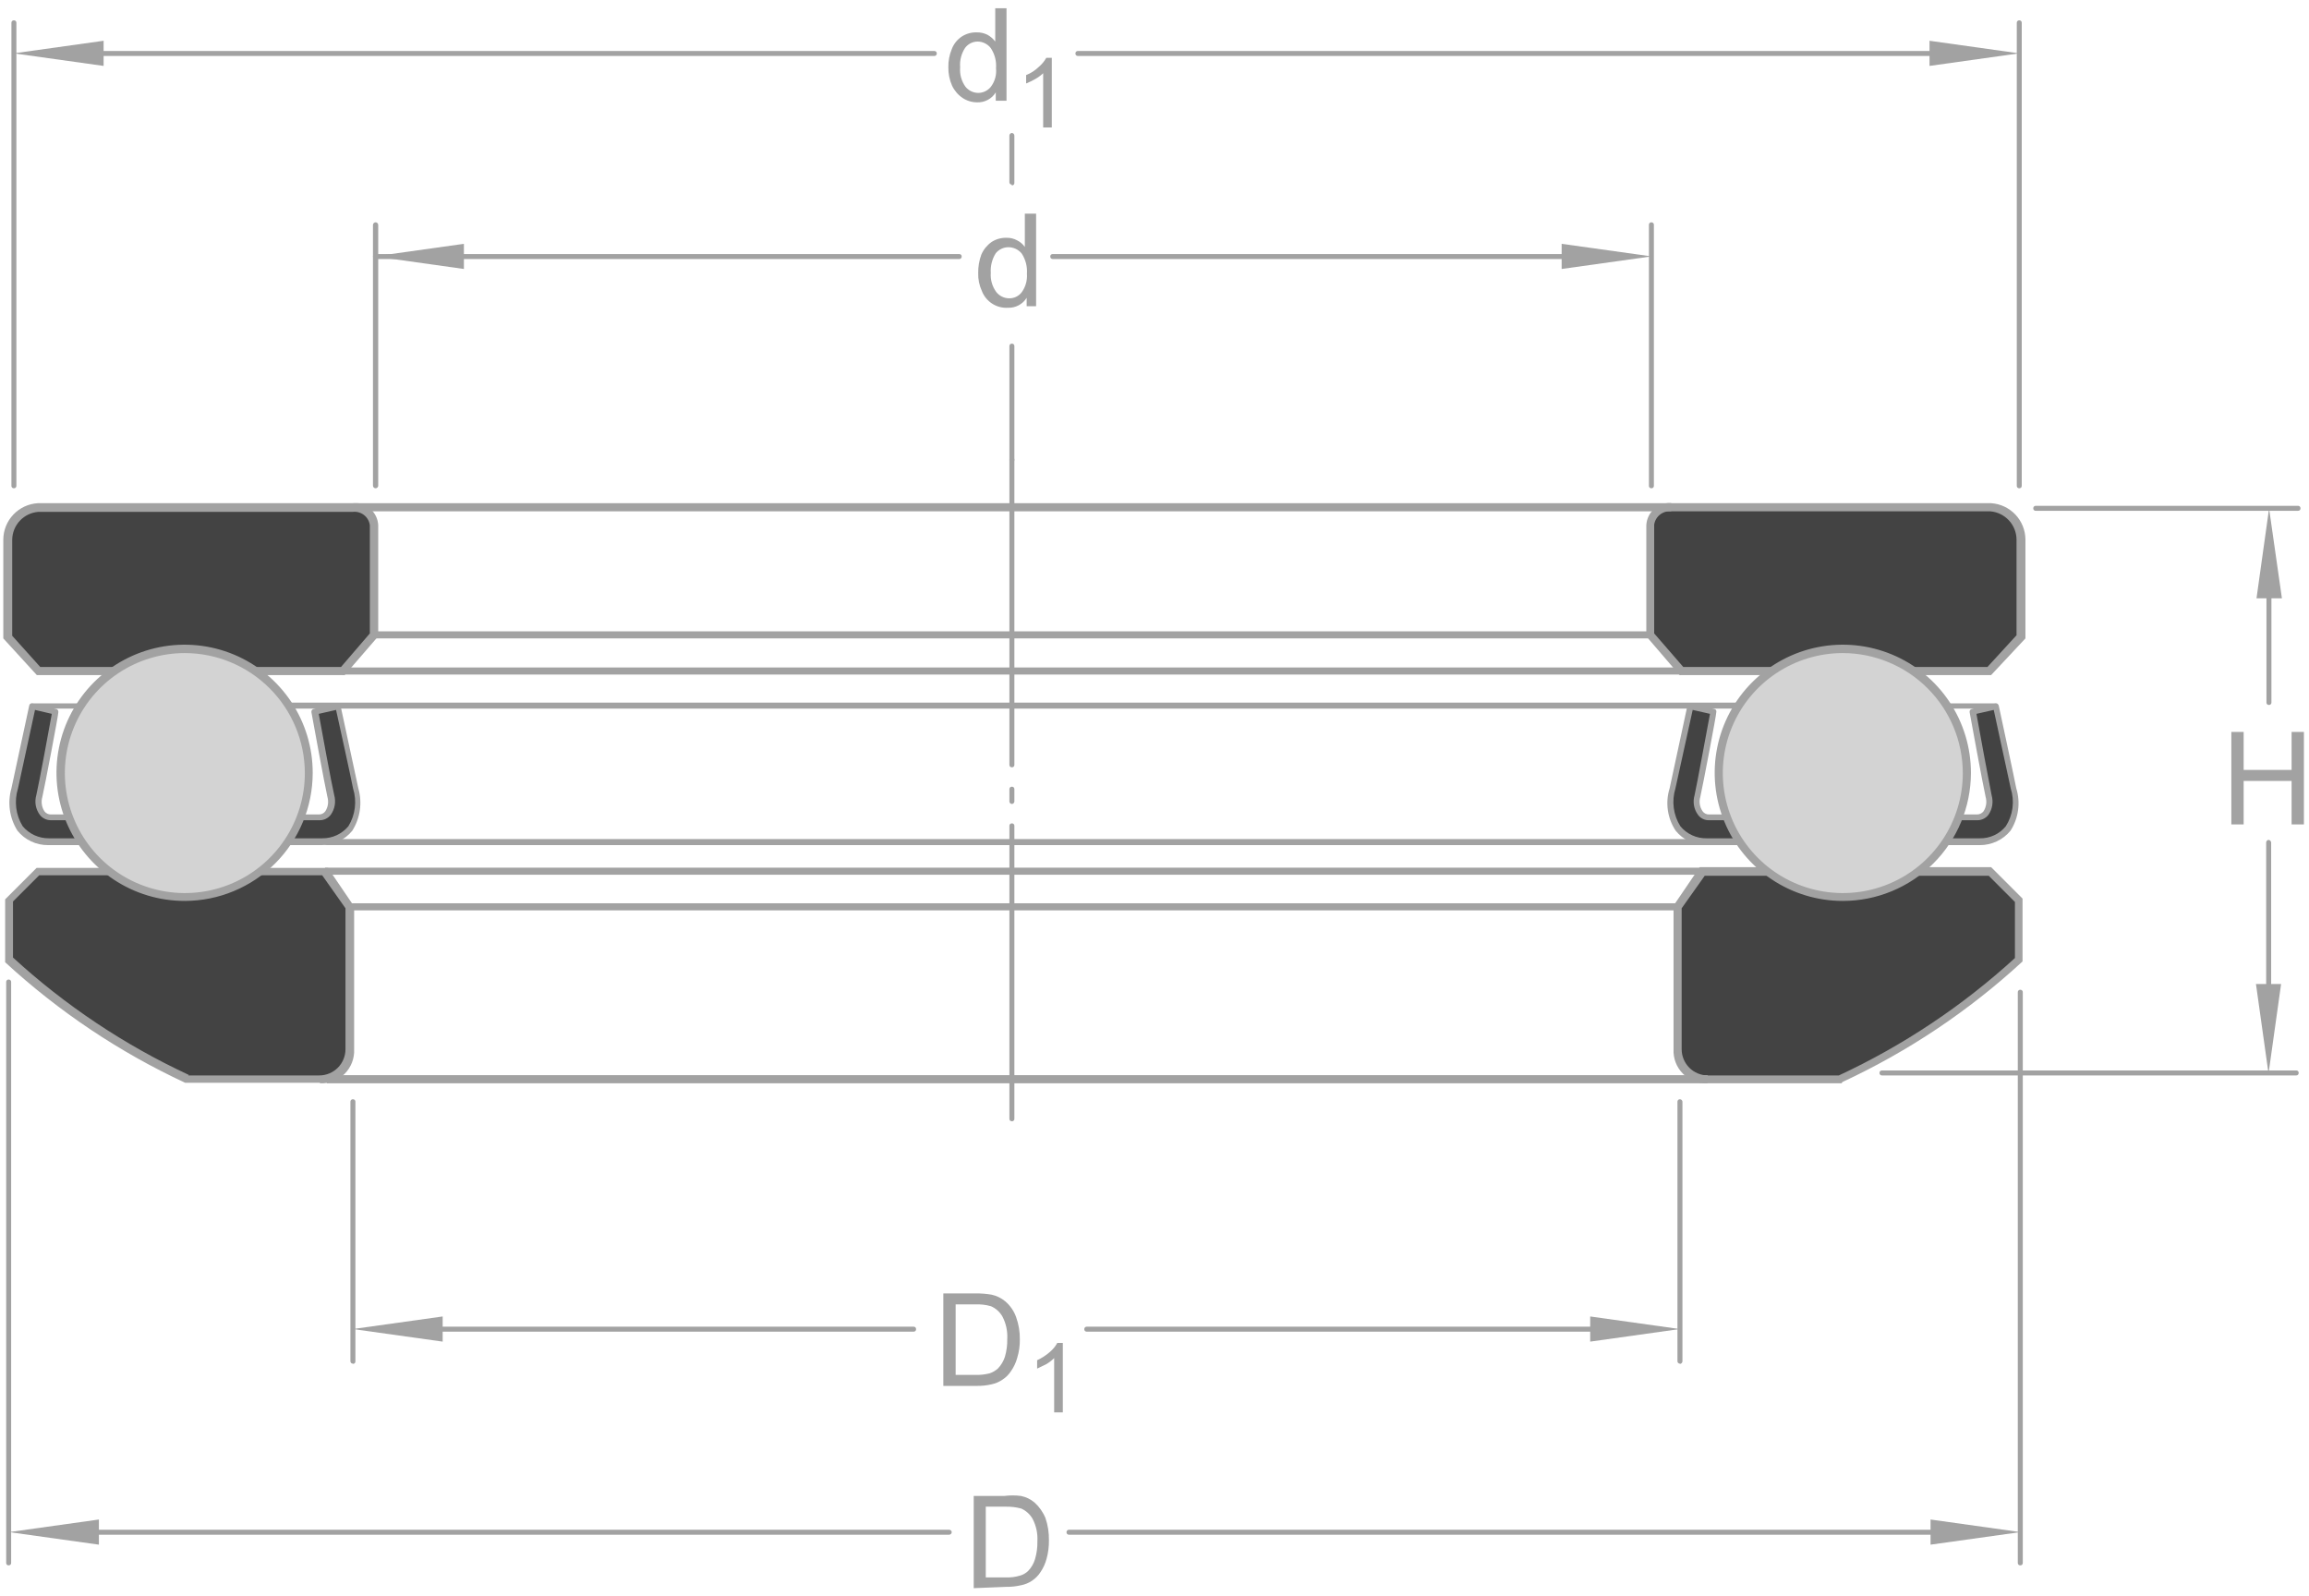 <svg width="246" height="170" viewBox="0 0 246 170" fill="none" xmlns="http://www.w3.org/2000/svg">
<path d="M175.814 55.955C175.832 55.679 175.905 55.408 176.029 55.161C176.153 54.913 176.326 54.692 176.536 54.513C176.747 54.333 176.992 54.198 177.257 54.114C177.521 54.032 177.8 54.002 178.075 54.029H212.046C212.91 54.105 213.716 54.497 214.309 55.131C214.901 55.765 215.239 56.595 215.256 57.462V67.846L211.934 71.503H179.136L175.814 67.623V55.955Z" fill="#434343"/>
<path d="M179.334 71.057H211.742L214.84 67.679V57.463C214.829 56.707 214.537 55.983 214.021 55.431C213.505 54.879 212.802 54.538 212.049 54.476H178.078C177.646 54.428 177.213 54.55 176.869 54.815C176.525 55.081 176.298 55.47 176.236 55.9V67.484L179.334 71.057ZM212.133 71.922H178.943L175.398 67.791V55.955C175.415 55.614 175.502 55.279 175.654 54.972C175.806 54.665 176.02 54.394 176.282 54.173C176.544 53.953 176.849 53.79 177.177 53.693C177.505 53.596 177.85 53.568 178.19 53.611H212.16C213.138 53.681 214.054 54.115 214.726 54.829C215.398 55.542 215.778 56.483 215.789 57.463V68.014L212.133 71.922Z" fill="#A2A2A2"/>
<path d="M215.145 102.236C209.481 107.439 203.051 111.741 196.08 114.992H181.928C181.501 115.012 181.075 114.942 180.677 114.788C180.278 114.634 179.916 114.398 179.614 114.096C179.312 113.794 179.076 113.432 178.922 113.034C178.768 112.635 178.698 112.209 178.718 111.782V96.625L181.51 92.801H212.214L215.313 95.927L215.145 102.236Z" fill="#434343"/>
<path d="M179.164 96.765V111.782C179.164 112.522 179.459 113.232 179.982 113.756C180.506 114.279 181.216 114.574 181.956 114.574H195.913C202.766 111.385 209.091 107.168 214.67 102.068V96.095L211.879 93.303H181.621L179.164 96.765ZM196.192 115.411H181.928C181.445 115.435 180.962 115.357 180.511 115.184C180.06 115.01 179.651 114.743 179.309 114.401C178.967 114.06 178.7 113.65 178.526 113.199C178.353 112.748 178.275 112.265 178.299 111.782V96.486L181.091 92.382H212.13L215.48 95.732V102.431C209.79 107.676 203.321 112.008 196.303 115.271L196.192 115.411Z" fill="#A2A2A2"/>
<path d="M107.793 81.747C107.757 81.748 107.722 81.74 107.69 81.726C107.657 81.712 107.628 81.691 107.605 81.664C107.581 81.638 107.563 81.607 107.552 81.573C107.541 81.539 107.538 81.503 107.542 81.468V48.977C107.542 48.91 107.568 48.846 107.615 48.799C107.662 48.752 107.726 48.726 107.793 48.726C107.828 48.722 107.864 48.725 107.898 48.736C107.931 48.747 107.962 48.765 107.989 48.789C108.015 48.812 108.036 48.841 108.051 48.874C108.065 48.906 108.072 48.941 108.072 48.977V81.468C108.076 81.506 108.072 81.544 108.06 81.58C108.047 81.616 108.027 81.649 108 81.675C107.973 81.702 107.941 81.723 107.905 81.735C107.869 81.748 107.831 81.752 107.793 81.747ZM107.793 85.655C107.724 85.648 107.66 85.616 107.613 85.564C107.567 85.513 107.541 85.445 107.542 85.376V84.064C107.542 83.998 107.568 83.934 107.615 83.886C107.662 83.839 107.726 83.813 107.793 83.813C107.828 83.809 107.864 83.812 107.898 83.823C107.931 83.834 107.962 83.852 107.989 83.876C108.015 83.9 108.036 83.929 108.051 83.961C108.065 83.993 108.072 84.029 108.072 84.064V85.376C108.072 85.413 108.065 85.449 108.051 85.483C108.037 85.517 108.016 85.547 107.99 85.573C107.964 85.599 107.934 85.62 107.9 85.634C107.866 85.648 107.829 85.655 107.793 85.655ZM107.793 119.458C107.757 119.459 107.722 119.451 107.69 119.437C107.657 119.423 107.628 119.402 107.605 119.375C107.581 119.349 107.563 119.318 107.552 119.284C107.541 119.25 107.538 119.215 107.542 119.179V87.972C107.542 87.905 107.568 87.841 107.615 87.794C107.662 87.747 107.726 87.721 107.793 87.721C107.828 87.717 107.864 87.72 107.898 87.731C107.931 87.742 107.962 87.76 107.989 87.784C108.015 87.808 108.036 87.837 108.051 87.869C108.065 87.901 108.072 87.936 108.072 87.972V119.179C108.076 119.217 108.072 119.255 108.06 119.291C108.047 119.327 108.027 119.36 108 119.387C107.973 119.413 107.941 119.434 107.905 119.446C107.869 119.459 107.831 119.463 107.793 119.458Z" fill="#A2A2A2"/>
<path d="M39.849 55.955C39.831 55.679 39.758 55.408 39.634 55.161C39.51 54.913 39.338 54.692 39.127 54.513C38.916 54.333 38.671 54.198 38.406 54.114C38.142 54.032 37.864 54.002 37.588 54.029H4.091C3.222 54.098 2.409 54.488 1.811 55.122C1.213 55.757 0.872 56.591 0.854 57.462V67.846L4.175 71.503H36.611L39.932 67.623V55.955H39.849Z" fill="#434343"/>
<path d="M4.287 71.057H36.332L39.403 67.484V55.955C39.347 55.528 39.125 55.139 38.786 54.873C38.447 54.607 38.017 54.484 37.588 54.532H4.092C3.337 54.588 2.63 54.926 2.113 55.48C1.595 56.033 1.306 56.761 1.301 57.519V67.735L4.287 71.057ZM36.723 71.922H3.924L0.352 68.014V57.463C0.364 56.478 0.747 55.534 1.425 54.82C2.103 54.106 3.026 53.674 4.008 53.611H37.504C37.844 53.568 38.189 53.596 38.517 53.693C38.845 53.79 39.15 53.953 39.412 54.173C39.674 54.394 39.888 54.665 40.04 54.972C40.192 55.279 40.279 55.614 40.296 55.955V67.791L36.723 71.922Z" fill="#A2A2A2"/>
<path d="M0.939 102.236C6.604 107.439 13.034 111.741 20.004 114.992H34.156C34.572 114.992 34.983 114.909 35.365 114.746C35.746 114.583 36.092 114.344 36.379 114.044C36.666 113.744 36.889 113.389 37.035 113C37.18 112.611 37.246 112.197 37.227 111.782V96.625L34.436 92.801H3.731L0.939 95.927V102.236Z" fill="#434343"/>
<path d="M20.059 114.574H34.016C34.756 114.574 35.466 114.28 35.99 113.756C36.513 113.233 36.807 112.523 36.807 111.782V96.765L34.323 93.248H4.177L1.385 96.039V102.013C6.949 107.119 13.266 111.337 20.115 114.518L20.059 114.574ZM34.072 115.355H19.724C12.707 112.092 6.238 107.76 0.548 102.515V95.816L3.897 92.466H34.937L37.729 96.57V111.782C37.753 112.265 37.675 112.748 37.501 113.199C37.327 113.65 37.061 114.06 36.719 114.402C36.377 114.744 35.968 115.01 35.516 115.184C35.065 115.358 34.583 115.435 34.1 115.411" fill="#A2A2A2"/>
<path d="M178.049 53.61H38.035V54.476H178.049V53.61Z" fill="#A2A2A2"/>
<path d="M175.785 67.26H39.818V68.014H175.785V67.26Z" fill="#A2A2A2"/>
<path d="M179.108 71.112H36.498V71.866H179.108V71.112Z" fill="#A2A2A2"/>
<path d="M181.397 92.439H34.628V93.192H181.397V92.439Z" fill="#A2A2A2"/>
<path d="M178.719 96.234H37.31V96.988H178.719V96.234Z" fill="#A2A2A2"/>
<path d="M181.928 114.545H34.824V115.411H181.928V114.545Z" fill="#A2A2A2"/>
<path d="M18.748 89.703H34.267C37.477 89.535 38.51 87.162 37.84 84.12C37.589 82.808 35.97 75.327 35.97 75.327L33.514 75.885C33.514 75.885 34.909 83.645 35.217 84.874C35.523 86.102 34.909 87.135 33.96 87.135H5.405C4.484 87.135 3.898 86.102 4.177 84.874C4.456 83.645 5.879 75.885 5.879 75.885L3.423 75.327L1.525 84.12C0.883 87.246 1.916 89.703 5.126 89.703H18.748Z" fill="#434343"/>
<path d="M3.73 75.634C3.423 77.058 2.139 82.947 1.916 84.008C1.707 84.675 1.644 85.379 1.731 86.072C1.817 86.766 2.052 87.433 2.418 88.028C2.76 88.434 3.188 88.76 3.67 88.982C4.153 89.204 4.678 89.317 5.21 89.312H34.323C34.855 89.319 35.381 89.207 35.864 88.985C36.347 88.763 36.774 88.436 37.115 88.028C37.481 87.433 37.715 86.766 37.802 86.072C37.889 85.379 37.826 84.675 37.617 84.008C37.394 82.864 36.11 76.974 35.803 75.634L33.961 76.053C34.212 77.504 35.356 83.645 35.607 84.706C35.706 85.06 35.724 85.431 35.661 85.793C35.598 86.155 35.456 86.499 35.245 86.799C35.105 86.984 34.923 87.134 34.714 87.236C34.506 87.338 34.276 87.389 34.044 87.386H5.405C5.178 87.385 4.954 87.331 4.75 87.229C4.547 87.128 4.37 86.981 4.233 86.799C4.016 86.502 3.87 86.158 3.807 85.795C3.744 85.432 3.766 85.059 3.87 84.706C4.121 83.645 5.266 77.504 5.517 76.053L3.73 75.634ZM18.803 90.037H5.126C4.501 90.043 3.883 89.908 3.318 89.642C2.752 89.377 2.254 88.987 1.86 88.502C1.44 87.836 1.166 87.089 1.055 86.31C0.945 85.531 1 84.737 1.218 83.98L3.116 75.159C3.137 75.079 3.187 75.01 3.256 74.964C3.337 74.936 3.426 74.936 3.507 74.964L5.963 75.522C6.004 75.529 6.043 75.544 6.078 75.566C6.112 75.588 6.142 75.617 6.166 75.651C6.189 75.684 6.206 75.723 6.214 75.763C6.222 75.803 6.223 75.845 6.215 75.885C6.215 76.22 4.791 83.673 4.512 84.901C4.437 85.158 4.418 85.428 4.457 85.693C4.495 85.958 4.59 86.212 4.735 86.436C4.813 86.54 4.914 86.625 5.031 86.683C5.147 86.741 5.275 86.772 5.405 86.772H33.961C34.095 86.776 34.229 86.748 34.35 86.689C34.472 86.631 34.578 86.544 34.658 86.436C34.803 86.212 34.898 85.958 34.937 85.693C34.975 85.428 34.956 85.158 34.882 84.901C34.602 83.673 33.235 76.22 33.179 75.885C33.171 75.845 33.171 75.803 33.179 75.763C33.188 75.723 33.204 75.684 33.228 75.651C33.251 75.617 33.281 75.588 33.316 75.566C33.351 75.544 33.39 75.529 33.43 75.522L35.886 74.964C35.968 74.936 36.056 74.936 36.138 74.964C36.199 75.017 36.247 75.084 36.277 75.159L38.175 83.98C38.393 84.737 38.449 85.531 38.338 86.31C38.227 87.089 37.953 87.836 37.533 88.502C37.139 88.987 36.641 89.377 36.076 89.642C35.51 89.908 34.892 90.043 34.268 90.037H18.803Z" fill="#A2A2A2"/>
<path d="M195.409 89.703H210.901C214.139 89.535 215.172 87.162 214.502 84.12L212.604 75.327L210.148 75.885C210.148 75.885 211.571 83.645 211.85 84.874C212.129 86.102 211.571 87.135 210.622 87.135H182.067C181.118 87.135 180.559 86.102 180.838 84.874C181.118 83.645 182.541 75.885 182.541 75.885L180.085 75.327L178.187 84.12C177.517 87.246 178.577 89.703 181.788 89.703H195.409Z" fill="#434343"/>
<path d="M180.339 75.634L178.497 84.008C178.291 84.677 178.231 85.382 178.323 86.076C178.414 86.77 178.655 87.436 179.027 88.028C179.367 88.438 179.794 88.766 180.277 88.988C180.76 89.21 181.287 89.321 181.819 89.312H210.905C211.437 89.325 211.965 89.216 212.449 88.994C212.933 88.771 213.36 88.441 213.696 88.028C214.074 87.438 214.318 86.772 214.409 86.077C214.501 85.382 214.438 84.676 214.226 84.008L212.412 75.634L210.57 76.053C210.821 77.504 211.965 83.645 212.189 84.734C212.288 85.082 212.31 85.447 212.252 85.804C212.194 86.161 212.058 86.501 211.854 86.8C211.714 86.985 211.532 87.134 211.324 87.236C211.115 87.338 210.885 87.389 210.653 87.386H182.07C181.842 87.392 181.615 87.341 181.411 87.239C181.206 87.137 181.03 86.986 180.898 86.8C180.683 86.506 180.538 86.167 180.476 85.809C180.413 85.451 180.433 85.083 180.535 84.734C180.786 83.645 181.903 77.504 182.182 76.053L180.339 75.634ZM195.413 90.038H181.791C181.166 90.043 180.548 89.908 179.983 89.643C179.417 89.377 178.919 88.987 178.525 88.502C178.088 87.844 177.803 87.096 177.692 86.314C177.581 85.532 177.646 84.734 177.883 83.98L179.781 75.16C179.781 75.16 179.781 75.16 179.921 74.964C180.002 74.934 180.091 74.934 180.172 74.964L182.628 75.523C182.668 75.529 182.707 75.543 182.74 75.566C182.774 75.588 182.803 75.618 182.824 75.652C182.845 75.687 182.859 75.726 182.864 75.766C182.868 75.806 182.864 75.847 182.852 75.885C182.852 76.22 181.428 83.673 181.149 84.901C181.072 85.16 181.055 85.432 181.099 85.698C181.142 85.964 181.245 86.216 181.4 86.437C181.477 86.542 181.577 86.628 181.694 86.686C181.811 86.745 181.94 86.774 182.07 86.772H210.626C210.76 86.772 210.892 86.742 211.013 86.684C211.133 86.626 211.24 86.541 211.323 86.437C211.468 86.212 211.563 85.958 211.602 85.693C211.64 85.428 211.621 85.159 211.547 84.901C211.268 83.673 209.9 76.22 209.844 75.885C209.836 75.845 209.836 75.803 209.844 75.763C209.853 75.723 209.869 75.685 209.893 75.651C209.916 75.617 209.946 75.588 209.981 75.566C210.016 75.544 210.055 75.529 210.095 75.523L212.552 74.964C212.633 74.937 212.721 74.937 212.803 74.964C212.864 75.017 212.912 75.084 212.942 75.16C212.942 75.16 214.561 82.668 214.813 83.98C215.045 84.733 215.111 85.528 215.005 86.309C214.899 87.09 214.624 87.839 214.198 88.502C213.802 88.984 213.303 89.372 212.738 89.637C212.173 89.903 211.557 90.039 210.933 90.038H195.413Z" fill="#A2A2A2"/>
<path d="M19.695 95.564C17.077 95.57 14.517 94.799 12.337 93.348C10.158 91.898 8.457 89.833 7.452 87.416C6.446 84.999 6.18 82.338 6.687 79.769C7.195 77.201 8.453 74.841 10.302 72.988C12.151 71.135 14.509 69.872 17.076 69.359C19.643 68.846 22.305 69.106 24.724 70.107C27.144 71.108 29.212 72.803 30.667 74.98C32.122 77.156 32.899 79.716 32.899 82.334C32.899 85.838 31.508 89.199 29.033 91.679C26.558 94.16 23.2 95.557 19.695 95.564Z" fill="#D3D3D3"/>
<path d="M19.694 69.577C17.166 69.577 14.694 70.327 12.591 71.732C10.489 73.137 8.851 75.133 7.883 77.469C6.915 79.805 6.662 82.376 7.155 84.856C7.649 87.336 8.866 89.614 10.654 91.402C12.442 93.189 14.72 94.407 17.2 94.9C19.68 95.394 22.25 95.141 24.587 94.173C26.923 93.205 28.919 91.567 30.324 89.464C31.729 87.362 32.478 84.89 32.478 82.362C32.471 78.973 31.122 75.726 28.726 73.33C26.33 70.934 23.083 69.585 19.694 69.577ZM19.694 95.983C16.992 95.989 14.349 95.192 12.1 93.695C9.851 92.197 8.098 90.066 7.061 87.57C6.024 85.075 5.752 82.328 6.278 79.678C6.803 77.027 8.104 74.593 10.014 72.682C11.925 70.771 14.36 69.471 17.01 68.945C19.661 68.419 22.407 68.692 24.903 69.728C27.398 70.765 29.529 72.519 31.027 74.768C32.525 77.017 33.322 79.66 33.316 82.362C33.309 85.972 31.871 89.433 29.318 91.986C26.765 94.538 23.305 95.976 19.694 95.983Z" fill="#A2A2A2"/>
<path d="M8.725 75.495H3.422C3.348 75.495 3.277 75.465 3.224 75.413C3.172 75.361 3.143 75.29 3.143 75.216C3.143 75.142 3.172 75.071 3.224 75.018C3.277 74.966 3.348 74.936 3.422 74.936H8.725C8.799 74.936 8.87 74.966 8.923 75.018C8.975 75.071 9.004 75.142 9.004 75.216C9.004 75.29 8.975 75.361 8.923 75.413C8.87 75.465 8.799 75.495 8.725 75.495Z" fill="#A2A2A2"/>
<path d="M212.607 75.495H207.331C207.257 75.495 207.186 75.465 207.134 75.413C207.081 75.361 207.052 75.29 207.052 75.216C207.052 75.142 207.081 75.071 207.134 75.018C207.186 74.966 207.257 74.936 207.331 74.936H212.607C212.643 74.936 212.68 74.944 212.713 74.958C212.747 74.972 212.778 74.992 212.804 75.018C212.83 75.044 212.85 75.075 212.865 75.109C212.879 75.143 212.886 75.179 212.886 75.216C212.886 75.252 212.879 75.289 212.865 75.323C212.85 75.356 212.83 75.387 212.804 75.413C212.778 75.439 212.747 75.46 212.713 75.474C212.68 75.487 212.643 75.495 212.607 75.495Z" fill="#A2A2A2"/>
<path d="M185.363 75.495H30.862C30.82 75.498 30.777 75.493 30.736 75.48C30.696 75.466 30.659 75.444 30.627 75.415C30.595 75.386 30.57 75.351 30.553 75.312C30.536 75.273 30.527 75.23 30.527 75.188C30.527 75.099 30.563 75.013 30.625 74.951C30.688 74.888 30.773 74.853 30.862 74.853H185.363C185.452 74.853 185.537 74.888 185.6 74.951C185.663 75.013 185.698 75.099 185.698 75.188C185.698 75.23 185.69 75.273 185.673 75.312C185.655 75.351 185.63 75.386 185.599 75.415C185.567 75.444 185.53 75.466 185.489 75.48C185.449 75.493 185.406 75.498 185.363 75.495Z" fill="#A2A2A2"/>
<path d="M182.377 90.037H34.826C34.783 90.037 34.741 90.029 34.702 90.012C34.662 89.994 34.627 89.969 34.598 89.938C34.569 89.906 34.547 89.869 34.534 89.828C34.52 89.788 34.515 89.745 34.519 89.702C34.519 89.621 34.551 89.543 34.609 89.485C34.666 89.428 34.745 89.395 34.826 89.395H182.377C182.419 89.391 182.462 89.397 182.503 89.41C182.543 89.424 182.58 89.446 182.612 89.475C182.643 89.504 182.669 89.539 182.686 89.578C182.703 89.617 182.712 89.66 182.711 89.702C182.711 89.791 182.676 89.876 182.613 89.939C182.551 90.002 182.465 90.037 182.377 90.037Z" fill="#A2A2A2"/>
<path d="M196.333 95.564C198.951 95.57 201.512 94.799 203.691 93.348C205.871 91.898 207.571 89.833 208.577 87.416C209.582 84.999 209.848 82.338 209.341 79.769C208.834 77.201 207.576 74.841 205.727 72.988C203.877 71.135 201.52 69.872 198.952 69.359C196.385 68.846 193.723 69.106 191.304 70.107C188.885 71.108 186.817 72.803 185.362 74.98C183.907 77.156 183.13 79.716 183.13 82.334C183.13 85.838 184.52 89.199 186.995 91.679C189.471 94.16 192.829 95.557 196.333 95.564Z" fill="#D3D3D3"/>
<path d="M196.332 69.577C193.804 69.577 191.332 70.327 189.23 71.732C187.127 73.137 185.489 75.133 184.521 77.469C183.553 79.805 183.3 82.376 183.794 84.856C184.287 87.336 185.504 89.614 187.292 91.402C189.08 93.189 191.358 94.407 193.838 94.9C196.318 95.394 198.889 95.141 201.225 94.173C203.561 93.205 205.557 91.567 206.962 89.464C208.367 87.362 209.117 84.89 209.117 82.362C209.109 78.973 207.76 75.726 205.364 73.33C202.968 70.934 199.721 69.585 196.332 69.577ZM196.332 95.984C193.631 95.984 190.991 95.182 188.746 93.681C186.501 92.18 184.751 90.047 183.719 87.551C182.687 85.055 182.418 82.309 182.947 79.661C183.476 77.012 184.779 74.58 186.69 72.672C188.602 70.764 191.037 69.466 193.687 68.943C196.336 68.419 199.082 68.694 201.575 69.731C204.069 70.769 206.199 72.522 207.695 74.771C209.192 77.019 209.988 79.661 209.982 82.362C209.975 85.977 208.533 89.442 205.974 91.996C203.415 94.549 199.948 95.984 196.332 95.984Z" fill="#A2A2A2"/>
<path d="M107.793 49.256C107.757 49.256 107.722 49.249 107.69 49.235C107.657 49.221 107.628 49.199 107.605 49.173C107.581 49.147 107.563 49.116 107.552 49.082C107.541 49.048 107.538 49.012 107.542 48.977V36.863C107.542 36.796 107.568 36.732 107.615 36.685C107.662 36.638 107.726 36.611 107.793 36.611C107.828 36.608 107.864 36.611 107.898 36.622C107.931 36.633 107.962 36.651 107.989 36.674C108.015 36.698 108.036 36.727 108.051 36.76C108.065 36.792 108.072 36.827 108.072 36.863V48.977C108.076 49.015 108.072 49.053 108.06 49.089C108.047 49.125 108.027 49.157 108 49.184C107.973 49.211 107.941 49.232 107.905 49.244C107.869 49.257 107.831 49.261 107.793 49.256Z" fill="#A2A2A2"/>
<path d="M107.791 19.668C107.725 19.668 107.661 19.641 107.614 19.594C107.567 19.547 107.54 19.483 107.54 19.417V14.448C107.54 14.379 107.565 14.312 107.612 14.26C107.658 14.208 107.722 14.176 107.791 14.169C107.828 14.169 107.864 14.176 107.898 14.19C107.932 14.204 107.963 14.225 107.989 14.251C108.015 14.277 108.035 14.307 108.049 14.341C108.063 14.375 108.07 14.411 108.07 14.448V19.5C108.071 19.536 108.063 19.571 108.049 19.604C108.035 19.636 108.014 19.665 107.987 19.689C107.961 19.712 107.93 19.73 107.896 19.741C107.862 19.752 107.827 19.756 107.791 19.752" fill="#A2A2A2"/>
<path d="M210.067 163.506H113.877C113.841 163.506 113.806 163.499 113.774 163.485C113.741 163.47 113.712 163.449 113.689 163.423C113.665 163.396 113.647 163.365 113.636 163.332C113.625 163.298 113.622 163.262 113.626 163.227C113.626 163.16 113.652 163.096 113.699 163.049C113.746 163.002 113.81 162.976 113.877 162.976H210.067C210.133 162.976 210.197 163.002 210.244 163.049C210.291 163.096 210.318 163.16 210.318 163.227C210.322 163.262 210.318 163.298 210.307 163.332C210.297 163.365 210.279 163.396 210.255 163.423C210.231 163.449 210.202 163.47 210.17 163.485C210.137 163.499 210.102 163.506 210.067 163.506Z" fill="#A2A2A2"/>
<path d="M101.118 163.506H7.469C7.433 163.506 7.398 163.499 7.366 163.485C7.333 163.47 7.304 163.449 7.28 163.423C7.257 163.396 7.239 163.365 7.228 163.332C7.217 163.298 7.213 163.262 7.217 163.227C7.217 163.16 7.244 163.096 7.291 163.049C7.338 163.002 7.402 162.976 7.469 162.976H101.118C101.188 162.975 101.255 163.001 101.306 163.047C101.358 163.094 101.39 163.158 101.397 163.227C101.397 163.301 101.368 163.372 101.316 163.424C101.263 163.477 101.192 163.506 101.118 163.506Z" fill="#A2A2A2"/>
<path d="M105.024 168.056H107.146C107.665 168.077 108.184 168.011 108.681 167.861C109.007 167.768 109.304 167.595 109.546 167.358C109.886 167.004 110.135 166.573 110.272 166.102C110.455 165.486 110.539 164.846 110.523 164.204C110.571 163.382 110.397 162.563 110.021 161.831C109.745 161.335 109.313 160.942 108.793 160.715C108.247 160.57 107.683 160.504 107.118 160.519H105.024V168.056ZM103.74 169.2V159.375H107.006C107.59 159.302 108.181 159.302 108.765 159.375C109.3 159.48 109.8 159.72 110.216 160.073C110.729 160.535 111.13 161.107 111.389 161.747C111.644 162.502 111.767 163.296 111.752 164.092C111.763 164.761 111.679 165.429 111.5 166.074C111.362 166.593 111.136 167.084 110.83 167.526C110.595 167.88 110.291 168.184 109.936 168.419C109.581 168.654 109.183 168.815 108.765 168.893C108.243 169.012 107.709 169.068 107.174 169.061L103.74 169.2Z" fill="#A2A2A2"/>
<path d="M0.937 166.772C0.899 166.776 0.861 166.772 0.825 166.759C0.789 166.747 0.757 166.727 0.73 166.7C0.703 166.673 0.683 166.64 0.67 166.604C0.658 166.568 0.654 166.53 0.658 166.492V104.608C0.658 104.573 0.665 104.538 0.679 104.505C0.694 104.473 0.715 104.444 0.741 104.42C0.768 104.396 0.799 104.378 0.832 104.368C0.866 104.357 0.902 104.353 0.937 104.357C1.004 104.357 1.068 104.384 1.115 104.431C1.162 104.478 1.188 104.542 1.188 104.608V166.492C1.192 166.528 1.189 166.563 1.178 166.597C1.167 166.631 1.149 166.662 1.125 166.688C1.102 166.715 1.073 166.736 1.04 166.75C1.008 166.764 0.973 166.772 0.937 166.772Z" fill="#A2A2A2"/>
<path d="M215.256 166.772C215.218 166.776 215.179 166.772 215.144 166.76C215.108 166.747 215.075 166.727 215.048 166.7C215.021 166.673 215.001 166.64 214.988 166.605C214.976 166.569 214.972 166.53 214.976 166.493V105.697C214.976 105.662 214.983 105.627 214.998 105.594C215.012 105.562 215.033 105.533 215.06 105.509C215.086 105.485 215.117 105.467 215.151 105.456C215.185 105.446 215.22 105.442 215.256 105.446C215.322 105.446 215.386 105.472 215.433 105.519C215.48 105.567 215.507 105.63 215.507 105.697V166.493C215.511 166.528 215.507 166.564 215.496 166.597C215.485 166.631 215.467 166.662 215.444 166.689C215.42 166.715 215.391 166.736 215.359 166.75C215.326 166.765 215.291 166.772 215.256 166.772Z" fill="#A2A2A2"/>
<path d="M170.762 27.595H112.143C112.077 27.595 112.013 27.568 111.966 27.521C111.919 27.474 111.892 27.41 111.892 27.344C111.888 27.308 111.892 27.273 111.903 27.239C111.914 27.205 111.931 27.174 111.955 27.148C111.979 27.121 112.008 27.1 112.04 27.086C112.073 27.072 112.108 27.064 112.143 27.064H170.762C170.797 27.064 170.832 27.072 170.865 27.086C170.897 27.1 170.926 27.121 170.95 27.148C170.974 27.174 170.992 27.205 171.002 27.239C171.013 27.273 171.017 27.308 171.013 27.344C171.013 27.41 170.986 27.474 170.939 27.521C170.892 27.568 170.828 27.595 170.762 27.595Z" fill="#A2A2A2"/>
<path d="M102.067 27.595H40.016C39.946 27.595 39.879 27.57 39.827 27.523C39.776 27.477 39.743 27.413 39.736 27.344C39.736 27.27 39.766 27.199 39.818 27.146C39.87 27.094 39.941 27.064 40.016 27.064H102.207C102.242 27.064 102.277 27.072 102.31 27.086C102.342 27.1 102.371 27.121 102.395 27.148C102.419 27.174 102.437 27.205 102.447 27.239C102.458 27.273 102.462 27.308 102.458 27.344C102.458 27.41 102.431 27.474 102.384 27.521C102.337 27.568 102.273 27.595 102.207 27.595" fill="#A2A2A2"/>
<path d="M105.557 29.075C105.504 29.802 105.712 30.524 106.143 31.112C106.306 31.319 106.514 31.487 106.751 31.603C106.988 31.719 107.247 31.78 107.511 31.782C107.769 31.788 108.025 31.732 108.257 31.621C108.49 31.509 108.693 31.345 108.851 31.14C109.266 30.567 109.464 29.864 109.409 29.158C109.464 28.4 109.268 27.645 108.851 27.009C108.682 26.801 108.469 26.634 108.228 26.518C107.987 26.402 107.723 26.341 107.455 26.339C107.193 26.336 106.934 26.392 106.698 26.503C106.461 26.614 106.252 26.778 106.087 26.981C105.694 27.605 105.508 28.338 105.557 29.075ZM109.381 32.62V31.726C109.174 32.063 108.882 32.338 108.533 32.524C108.185 32.711 107.794 32.801 107.399 32.787C106.804 32.827 106.212 32.674 105.71 32.353C105.208 32.031 104.821 31.558 104.608 31.001C104.329 30.398 104.195 29.738 104.217 29.075C104.208 28.408 104.321 27.746 104.552 27.121C104.786 26.583 105.162 26.12 105.641 25.781C106.114 25.475 106.669 25.319 107.232 25.334C107.631 25.323 108.027 25.419 108.376 25.613C108.699 25.776 108.977 26.016 109.186 26.311V22.766H110.386V32.62H109.381Z" fill="#A2A2A2"/>
<path d="M40.016 52.019C39.941 52.019 39.87 51.99 39.818 51.937C39.766 51.885 39.736 51.814 39.736 51.74V23.966C39.736 23.892 39.766 23.821 39.818 23.769C39.87 23.716 39.941 23.687 40.016 23.687C40.09 23.687 40.16 23.716 40.213 23.769C40.265 23.821 40.295 23.892 40.295 23.966V51.74C40.295 51.814 40.265 51.885 40.213 51.937C40.16 51.99 40.09 52.019 40.016 52.019Z" fill="#A2A2A2"/>
<path d="M175.954 52.02C175.916 52.024 175.878 52.02 175.842 52.007C175.806 51.995 175.773 51.974 175.746 51.948C175.72 51.921 175.699 51.888 175.687 51.852C175.674 51.816 175.67 51.778 175.675 51.74V23.966C175.67 23.929 175.674 23.89 175.687 23.855C175.699 23.819 175.72 23.786 175.746 23.759C175.773 23.732 175.806 23.712 175.842 23.699C175.878 23.687 175.916 23.683 175.954 23.687C175.989 23.687 176.024 23.694 176.057 23.709C176.089 23.723 176.118 23.744 176.142 23.77C176.166 23.797 176.184 23.828 176.194 23.862C176.205 23.895 176.209 23.931 176.205 23.966V51.74C176.209 51.776 176.205 51.811 176.194 51.845C176.184 51.879 176.166 51.91 176.142 51.936C176.118 51.963 176.089 51.984 176.057 51.998C176.024 52.012 175.989 52.02 175.954 52.02Z" fill="#A2A2A2"/>
<path d="M209.927 5.962H114.826C114.791 5.962 114.755 5.955 114.723 5.941C114.691 5.926 114.661 5.905 114.638 5.879C114.614 5.853 114.596 5.821 114.585 5.788C114.574 5.754 114.571 5.718 114.575 5.683C114.575 5.65 114.581 5.617 114.594 5.587C114.607 5.556 114.625 5.529 114.648 5.505C114.672 5.482 114.699 5.463 114.73 5.451C114.76 5.438 114.793 5.432 114.826 5.432H209.927C209.963 5.428 209.998 5.431 210.032 5.442C210.066 5.453 210.097 5.471 210.123 5.495C210.15 5.518 210.171 5.547 210.185 5.58C210.199 5.612 210.207 5.647 210.206 5.683C210.211 5.721 210.207 5.759 210.194 5.795C210.182 5.831 210.161 5.863 210.135 5.89C210.108 5.917 210.075 5.938 210.039 5.95C210.003 5.962 209.965 5.967 209.927 5.962Z" fill="#A2A2A2"/>
<path d="M99.554 5.962H7.97C7.934 5.962 7.899 5.955 7.867 5.941C7.834 5.926 7.805 5.905 7.781 5.879C7.758 5.852 7.74 5.821 7.729 5.788C7.718 5.754 7.714 5.718 7.718 5.683C7.718 5.65 7.725 5.617 7.738 5.587C7.75 5.556 7.769 5.529 7.792 5.505C7.815 5.482 7.843 5.463 7.873 5.451C7.904 5.438 7.937 5.432 7.97 5.432H99.554C99.587 5.432 99.619 5.438 99.65 5.451C99.68 5.463 99.708 5.482 99.731 5.505C99.755 5.529 99.773 5.556 99.786 5.587C99.798 5.617 99.805 5.65 99.805 5.683C99.809 5.718 99.805 5.754 99.794 5.788C99.784 5.821 99.766 5.852 99.742 5.879C99.718 5.905 99.689 5.926 99.657 5.941C99.624 5.955 99.589 5.962 99.554 5.962Z" fill="#A2A2A2"/>
<path d="M102.293 7.162C102.228 7.895 102.426 8.628 102.851 9.228C103.015 9.435 103.222 9.603 103.459 9.719C103.696 9.835 103.956 9.896 104.219 9.898C104.476 9.897 104.73 9.839 104.961 9.728C105.193 9.617 105.397 9.456 105.559 9.256C105.991 8.691 106.19 7.982 106.117 7.274C106.177 6.515 105.98 5.759 105.559 5.125C105.394 4.91 105.183 4.736 104.941 4.615C104.7 4.494 104.434 4.43 104.163 4.427C103.903 4.427 103.647 4.487 103.414 4.604C103.182 4.72 102.979 4.889 102.823 5.097C102.42 5.707 102.234 6.434 102.293 7.162ZM106.089 10.735V9.842C105.882 10.178 105.59 10.454 105.242 10.64C104.893 10.826 104.502 10.917 104.107 10.903C103.551 10.904 103.006 10.739 102.544 10.428C102.06 10.1 101.675 9.646 101.428 9.116C101.159 8.501 101.026 7.834 101.037 7.162C101.025 6.502 101.148 5.847 101.4 5.236C101.605 4.69 101.976 4.221 102.461 3.897C102.934 3.59 103.488 3.435 104.052 3.45C104.448 3.44 104.84 3.526 105.196 3.701C105.524 3.881 105.809 4.128 106.033 4.427V0.882H107.234V10.735H106.089Z" fill="#A2A2A2"/>
<path d="M112.059 13.582H111.138V7.804C110.884 8.041 110.603 8.248 110.3 8.418C109.986 8.599 109.66 8.758 109.323 8.893V8C109.822 7.801 110.277 7.507 110.663 7.134C110.99 6.861 111.265 6.53 111.473 6.157H112.059V13.582Z" fill="#A2A2A2"/>
<path d="M1.495 52.02C1.457 52.024 1.419 52.02 1.383 52.008C1.347 51.995 1.314 51.975 1.287 51.948C1.261 51.921 1.24 51.888 1.228 51.852C1.215 51.817 1.211 51.778 1.216 51.741V2.445C1.211 2.408 1.215 2.369 1.228 2.334C1.24 2.298 1.261 2.265 1.287 2.238C1.314 2.211 1.347 2.191 1.383 2.178C1.419 2.166 1.457 2.162 1.495 2.166C1.53 2.166 1.565 2.173 1.598 2.188C1.63 2.202 1.659 2.223 1.683 2.249C1.707 2.276 1.725 2.307 1.736 2.341C1.746 2.374 1.75 2.41 1.746 2.445V51.741C1.75 51.776 1.746 51.812 1.736 51.845C1.725 51.879 1.707 51.91 1.683 51.937C1.659 51.963 1.63 51.984 1.598 51.998C1.565 52.013 1.53 52.02 1.495 52.02Z" fill="#A2A2A2"/>
<path d="M215.118 52.02C215.083 52.02 215.047 52.013 215.015 51.998C214.983 51.984 214.953 51.963 214.93 51.937C214.906 51.91 214.888 51.879 214.877 51.845C214.866 51.812 214.863 51.776 214.867 51.741V2.445C214.863 2.41 214.866 2.374 214.877 2.341C214.888 2.307 214.906 2.276 214.93 2.249C214.953 2.223 214.983 2.202 215.015 2.188C215.047 2.173 215.083 2.166 215.118 2.166C215.156 2.162 215.194 2.166 215.23 2.178C215.266 2.191 215.298 2.211 215.325 2.238C215.352 2.265 215.373 2.298 215.385 2.334C215.398 2.369 215.402 2.408 215.397 2.445V51.741C215.402 51.778 215.398 51.817 215.385 51.852C215.373 51.888 215.352 51.921 215.325 51.948C215.298 51.975 215.266 51.995 215.23 52.008C215.194 52.02 215.156 52.024 215.118 52.02Z" fill="#A2A2A2"/>
<path d="M241.746 75.104C241.708 75.109 241.67 75.105 241.634 75.092C241.598 75.08 241.565 75.059 241.538 75.032C241.512 75.005 241.491 74.973 241.479 74.937C241.466 74.901 241.462 74.863 241.467 74.825V59.082C241.466 59.046 241.474 59.011 241.488 58.979C241.502 58.946 241.523 58.917 241.55 58.894C241.576 58.87 241.607 58.852 241.641 58.841C241.675 58.83 241.71 58.827 241.746 58.831C241.812 58.831 241.876 58.857 241.923 58.904C241.971 58.951 241.997 59.015 241.997 59.082V74.825C242.001 74.86 241.997 74.896 241.987 74.93C241.976 74.964 241.958 74.995 241.934 75.021C241.91 75.047 241.881 75.069 241.849 75.083C241.816 75.097 241.781 75.104 241.746 75.104Z" fill="#A2A2A2"/>
<path d="M241.69 108.6C241.657 108.6 241.624 108.594 241.594 108.581C241.563 108.568 241.535 108.55 241.512 108.527C241.489 108.503 241.47 108.476 241.458 108.445C241.445 108.415 241.438 108.382 241.438 108.349V89.759C241.438 89.689 241.464 89.622 241.51 89.57C241.557 89.519 241.621 89.486 241.69 89.48C241.762 89.486 241.829 89.517 241.88 89.568C241.931 89.619 241.963 89.687 241.969 89.759V108.349C241.969 108.384 241.962 108.42 241.947 108.452C241.933 108.484 241.912 108.514 241.886 108.537C241.859 108.561 241.828 108.579 241.794 108.59C241.761 108.601 241.725 108.604 241.69 108.6Z" fill="#A2A2A2"/>
<path d="M244.65 114.574H200.491C200.424 114.574 200.361 114.547 200.313 114.5C200.266 114.453 200.24 114.389 200.24 114.323C200.236 114.287 200.239 114.252 200.25 114.218C200.261 114.184 200.279 114.153 200.303 114.127C200.327 114.1 200.356 114.079 200.388 114.065C200.421 114.051 200.456 114.043 200.491 114.043H244.65C244.686 114.043 244.721 114.051 244.753 114.065C244.786 114.079 244.815 114.1 244.838 114.127C244.862 114.153 244.88 114.184 244.891 114.218C244.902 114.252 244.905 114.287 244.901 114.323C244.901 114.389 244.875 114.453 244.828 114.5C244.781 114.547 244.717 114.574 244.65 114.574Z" fill="#A2A2A2"/>
<path d="M244.815 54.42H216.902C216.864 54.425 216.826 54.42 216.79 54.408C216.754 54.396 216.722 54.375 216.695 54.348C216.668 54.321 216.647 54.289 216.635 54.253C216.623 54.217 216.618 54.179 216.623 54.141C216.623 54.105 216.63 54.07 216.644 54.038C216.659 54.005 216.68 53.976 216.706 53.953C216.732 53.929 216.764 53.911 216.797 53.9C216.831 53.889 216.867 53.886 216.902 53.89H244.815C244.851 53.886 244.886 53.889 244.92 53.9C244.954 53.911 244.985 53.929 245.011 53.953C245.038 53.976 245.059 54.005 245.073 54.038C245.088 54.07 245.095 54.105 245.095 54.141C245.099 54.179 245.095 54.217 245.083 54.253C245.07 54.289 245.05 54.321 245.023 54.348C244.996 54.375 244.963 54.396 244.927 54.408C244.891 54.42 244.853 54.425 244.815 54.42Z" fill="#A2A2A2"/>
<path d="M240.407 63.743H243.115L241.747 54.169L240.407 63.743Z" fill="#A2A2A2"/>
<path d="M0.963 163.227L10.537 164.566V161.887L0.963 163.227Z" fill="#A2A2A2"/>
<path d="M1.465 5.683L11.039 7.023V4.343L1.465 5.683Z" fill="#A2A2A2"/>
<path d="M39.878 27.316L49.424 28.656V25.976L39.878 27.316Z" fill="#A2A2A2"/>
<path d="M166.377 28.656L175.951 27.316L166.377 25.976V28.656Z" fill="#A2A2A2"/>
<path d="M205.57 7.023L215.117 5.683L205.57 4.343V7.023Z" fill="#A2A2A2"/>
<path d="M205.68 164.566L215.254 163.227L205.68 161.887V164.566Z" fill="#A2A2A2"/>
<path d="M240.349 104.832L241.688 114.378L243.028 104.832H240.349Z" fill="#A2A2A2"/>
<path d="M173.775 141.873H115.77C115.735 141.873 115.7 141.866 115.667 141.852C115.635 141.837 115.606 141.816 115.582 141.79C115.558 141.764 115.54 141.733 115.53 141.699C115.519 141.665 115.515 141.629 115.519 141.594C115.519 141.527 115.546 141.463 115.593 141.416C115.64 141.369 115.704 141.343 115.77 141.343H173.775C173.844 141.342 173.911 141.368 173.963 141.414C174.014 141.461 174.047 141.525 174.054 141.594C174.054 141.668 174.024 141.739 173.972 141.791C173.92 141.844 173.849 141.873 173.775 141.873Z" fill="#A2A2A2"/>
<path d="M97.32 141.873H44.117C44.079 141.877 44.041 141.873 44.005 141.861C43.969 141.848 43.936 141.828 43.91 141.801C43.883 141.774 43.862 141.741 43.85 141.706C43.837 141.67 43.833 141.631 43.838 141.594C43.837 141.558 43.845 141.523 43.859 141.491C43.873 141.458 43.895 141.429 43.921 141.405C43.947 141.382 43.978 141.364 44.012 141.353C44.046 141.342 44.082 141.338 44.117 141.342H97.32C97.355 141.338 97.391 141.342 97.425 141.353C97.458 141.364 97.49 141.382 97.516 141.405C97.542 141.429 97.563 141.458 97.578 141.491C97.592 141.523 97.599 141.558 97.599 141.594C97.604 141.631 97.599 141.67 97.587 141.706C97.575 141.741 97.554 141.774 97.527 141.801C97.5 141.828 97.468 141.848 97.432 141.861C97.396 141.873 97.358 141.877 97.32 141.873Z" fill="#A2A2A2"/>
<path d="M101.814 146.479H103.907C104.425 146.496 104.941 146.44 105.443 146.311C105.774 146.198 106.078 146.017 106.336 145.781C106.665 145.43 106.913 145.011 107.062 144.553C107.242 143.937 107.327 143.296 107.313 142.655C107.36 141.833 107.187 141.014 106.81 140.282C106.534 139.785 106.103 139.393 105.582 139.165C105.03 139.005 104.454 138.939 103.879 138.97H101.814V146.479ZM100.502 147.651V137.798H103.907C104.497 137.788 105.085 137.835 105.666 137.937C106.189 138.055 106.676 138.294 107.09 138.635C107.626 139.087 108.031 139.675 108.262 140.338C108.532 141.089 108.664 141.884 108.653 142.682C108.666 143.354 108.571 144.023 108.374 144.664C108.236 145.175 108.009 145.656 107.704 146.088C107.472 146.445 107.168 146.75 106.81 146.981C106.457 147.225 106.058 147.395 105.638 147.484C105.126 147.602 104.601 147.658 104.075 147.651H100.502Z" fill="#A2A2A2"/>
<path d="M113.232 150.47H112.31V144.692C112.058 144.939 111.777 145.155 111.473 145.334L110.496 145.809V144.915C110.982 144.693 111.433 144.401 111.836 144.05C112.163 143.777 112.438 143.446 112.645 143.073H113.232V150.47Z" fill="#A2A2A2"/>
<path d="M37.613 145.279C37.575 145.283 37.537 145.279 37.501 145.266C37.465 145.254 37.432 145.234 37.406 145.207C37.379 145.18 37.358 145.147 37.346 145.111C37.333 145.075 37.329 145.037 37.334 144.999V117.365C37.334 117.33 37.341 117.294 37.355 117.262C37.37 117.23 37.391 117.201 37.417 117.177C37.443 117.153 37.474 117.135 37.508 117.124C37.542 117.113 37.578 117.11 37.613 117.114C37.68 117.114 37.743 117.14 37.791 117.187C37.838 117.235 37.864 117.298 37.864 117.365V145.027C37.868 145.063 37.864 145.098 37.854 145.132C37.843 145.166 37.825 145.197 37.801 145.223C37.778 145.25 37.748 145.271 37.716 145.285C37.684 145.299 37.648 145.307 37.613 145.306" fill="#A2A2A2"/>
<path d="M178.968 145.278C178.932 145.278 178.897 145.271 178.865 145.257C178.832 145.242 178.803 145.221 178.779 145.195C178.756 145.168 178.738 145.137 178.727 145.104C178.716 145.07 178.712 145.034 178.716 144.999V117.364C178.716 117.298 178.743 117.234 178.79 117.187C178.837 117.14 178.901 117.113 178.968 117.113C179.037 117.113 179.104 117.138 179.156 117.185C179.207 117.231 179.24 117.295 179.247 117.364V145.027C179.247 145.101 179.217 145.172 179.165 145.224C179.113 145.276 179.042 145.306 178.968 145.306" fill="#A2A2A2"/>
<path d="M37.588 141.594L47.162 142.934V140.254L37.588 141.594Z" fill="#A2A2A2"/>
<path d="M169.42 142.934L178.966 141.594L169.42 140.254V142.934Z" fill="#A2A2A2"/>
<path d="M237.726 87.832V77.979H239.038V82.026H244.146V77.979H245.458V87.832H244.146V83.199H239.038V87.832H237.726Z" fill="#A2A2A2"/>
</svg>
